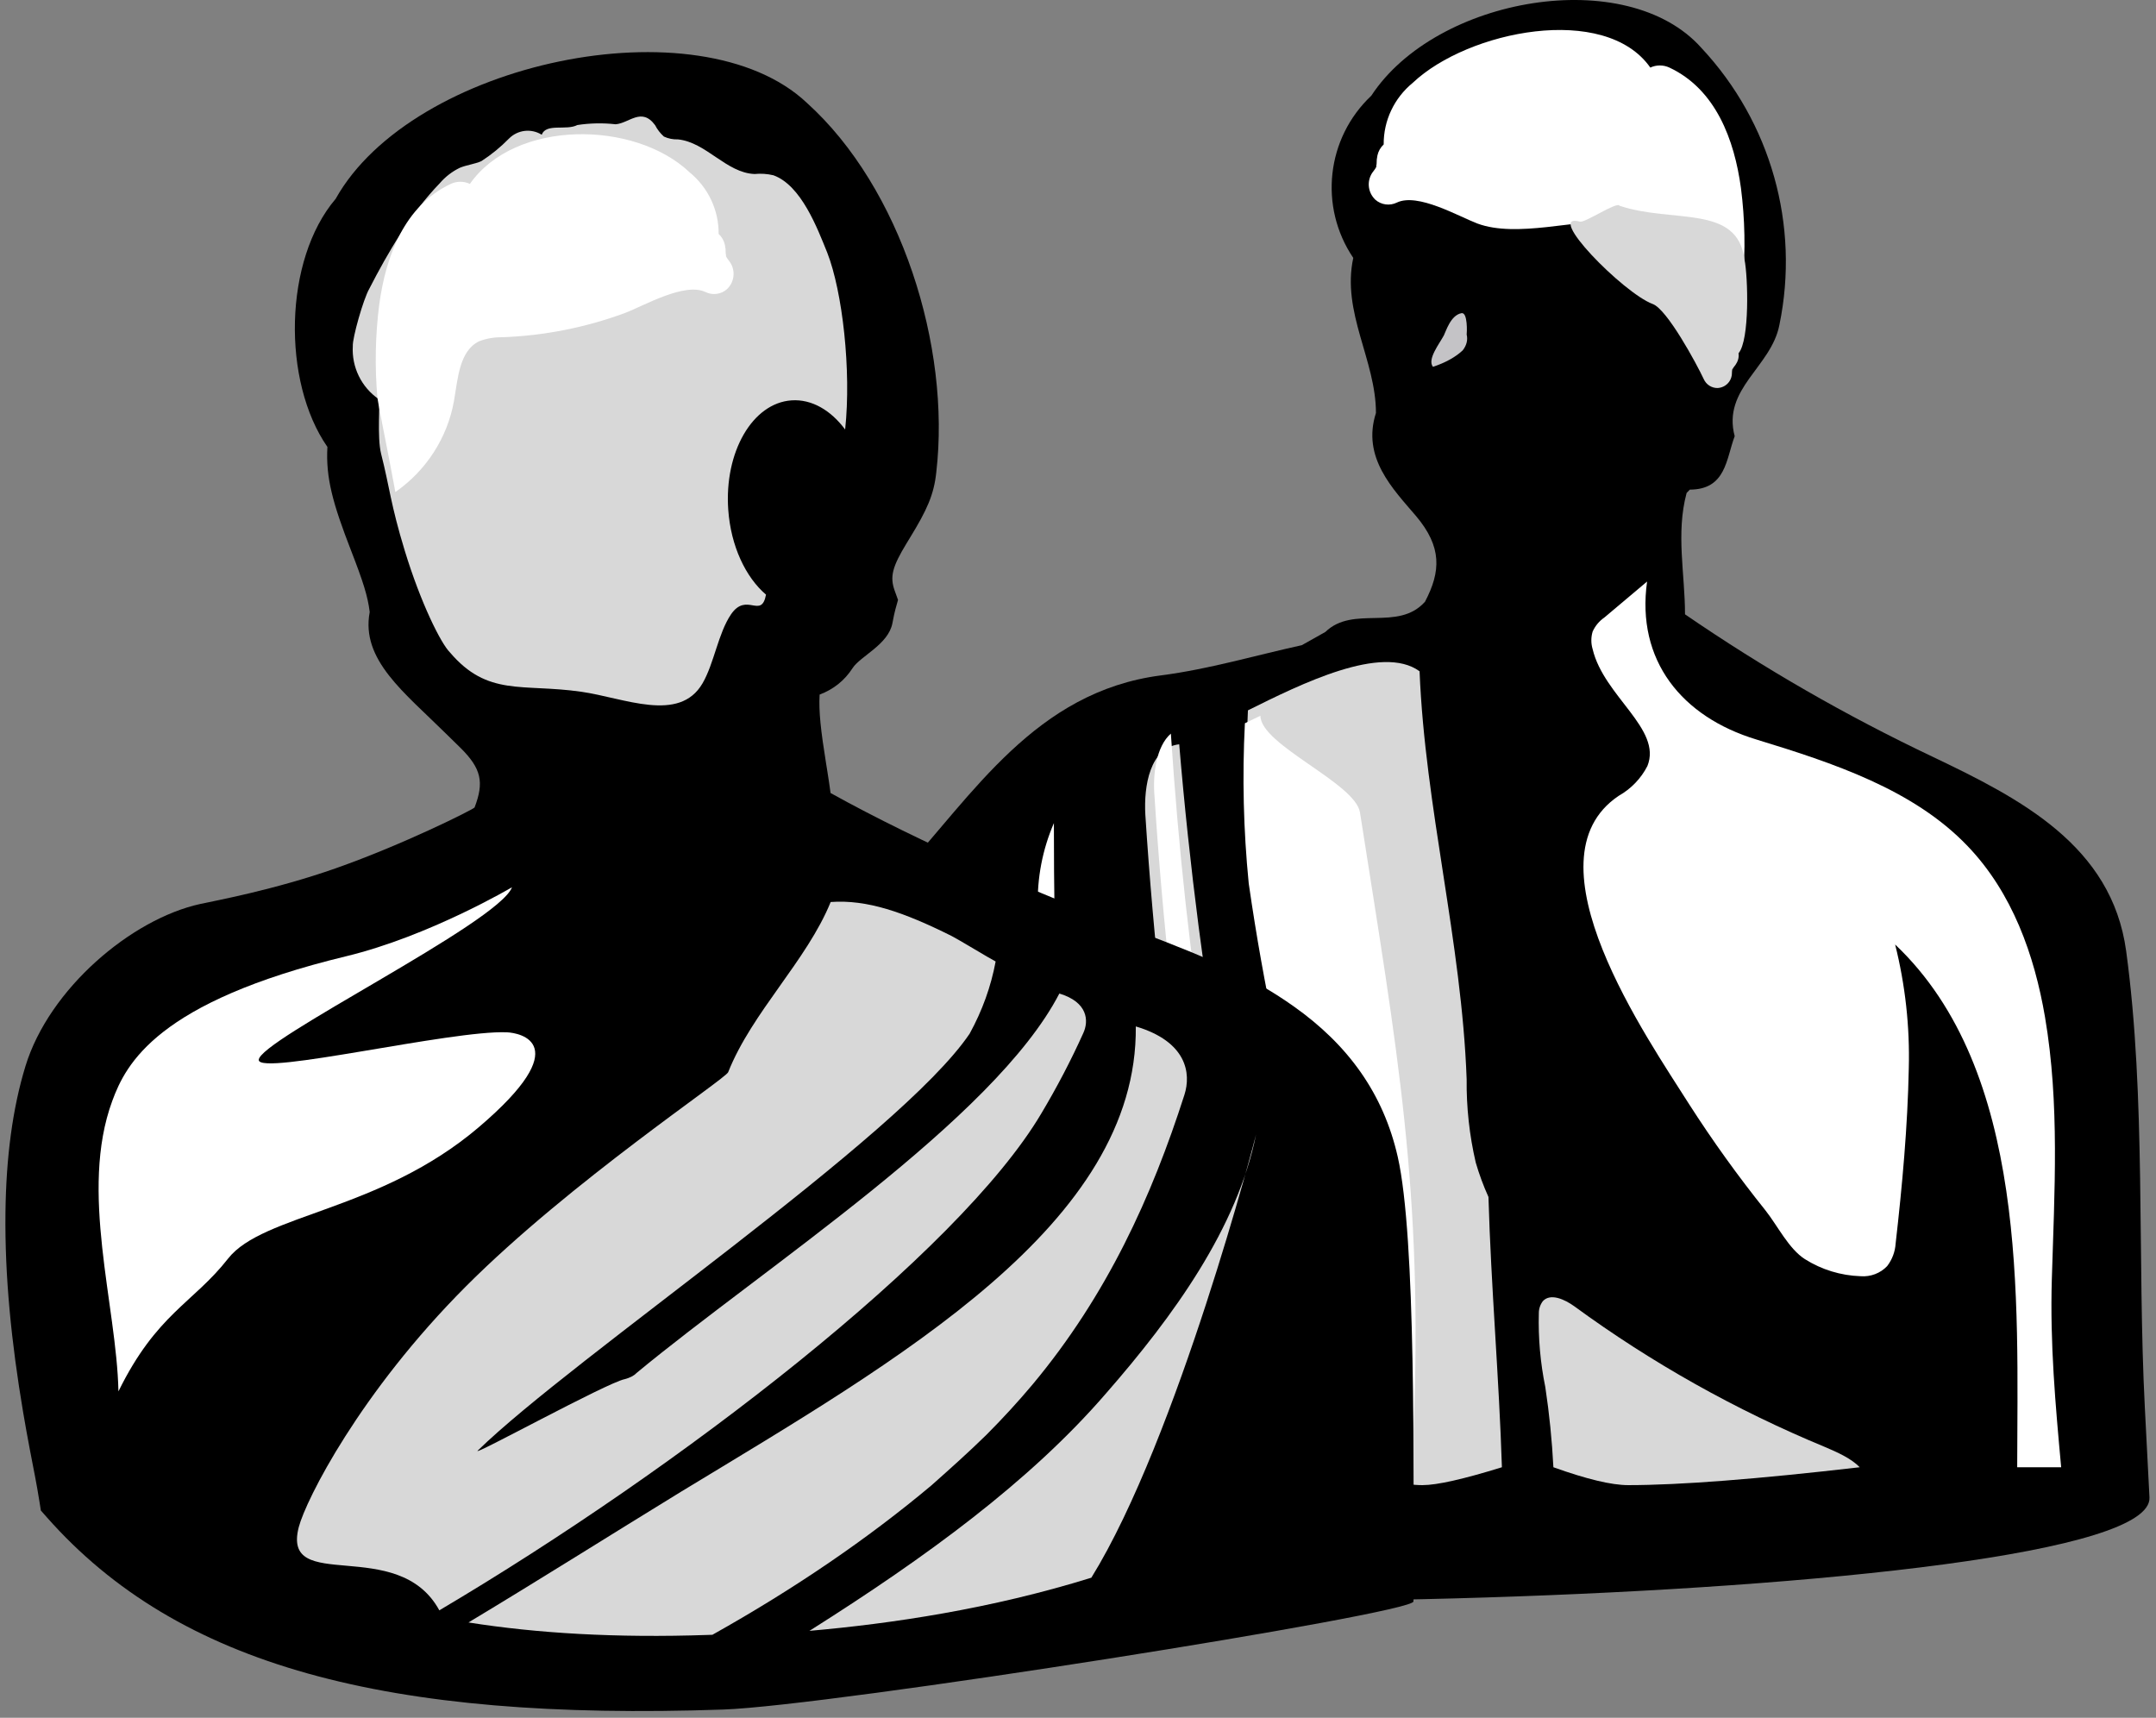<?xml version="1.0" encoding="UTF-8"?>
<svg width="241px" height="192px" viewBox="0 0 241 192" version="1.1" xmlns="http://www.w3.org/2000/svg" xmlns:xlink="http://www.w3.org/1999/xlink">
    <rect x="0" y="0" width="241" height="192" fill="#808080" stroke="none"/>
    <!-- Generator: Sketch 61 (89581) - https://sketch.com -->
    <title>council members</title>
    <desc>Created with Sketch.</desc>
    <g id="Illustrations" stroke="none" stroke-width="1" fill="none" fill-rule="evenodd">
        <g id="Other" transform="translate(-642, -2833)">
            <g id="council-members" transform="translate(633, 2833)">
                <g id="Group-24-Copy" transform="translate(100, 0)" fill-rule="nonzero">
                    <path d="M0.584,174.098 C0.763,166.134 3.941,158.596 5.941,150.899 C8.426,141.447 9.194,131.628 8.208,121.906 C7.387,113.782 3.191,104.716 9.619,97.712 C17.778,88.824 24.741,77.305 38.774,75.492 C44.13,74.798 49.272,73.27 54.521,72.114 L57.145,70.639 C60.288,67.599 65.251,70.639 68.286,67.261 C70.071,63.866 70.196,61.128 67.286,57.68 C64.715,54.658 61.198,51.156 62.805,46.16 C62.805,40.259 58.949,34.926 60.27,28.828 C56.402,23.106 57.255,15.438 62.287,10.696 C69.536,-0.361 90.853,-4.023 99.191,5.363 C106.954,13.668 110.2,25.2 107.904,36.312 C106.993,41.041 101.494,43.423 102.905,48.756 C101.94,51.333 101.94,54.711 97.888,54.729 L97.531,55.102 C96.317,59.617 97.352,64.15 97.352,68.665 C106.133,74.69 115.38,80.01 125.008,84.575 C134.845,89.268 145.057,94.512 146.664,106.298 C148.896,122.67 147.896,140.678 148.753,157.334 L149.271,167.378 C149.896,179.822 0.388,182.506 0.584,174.098 Z" id="Path" fill="#000000"></path>
                    <path d="M38.874,112.166 C38.098,105.156 37.483,98.122 37.027,91.065 C36.843,87.847 37.544,83.569 40.813,83.192 C43.104,110.49 47.847,137.529 54.981,164 L48.067,164 C43.979,146.967 40.831,129.701 38.874,112.166 Z M48.919,97.715 C48.335,91.627 48.193,85.507 48.495,79.399 C54.422,76.451 63.471,71.958 67.681,75.032 C68.29,90.202 72.39,105.3 72.944,120.632 C72.91,123.763 73.251,126.888 73.96,129.943 C74.342,131.255 74.817,132.541 75.381,133.789 C75.672,143.887 76.566,153.945 76.885,164 C72.591,165.333 69.629,166 68,166 C65.862,166 63.173,165.333 59.934,164 C55.233,142.075 52.053,119.98 48.919,97.715 Z" id="Shape" fill="#D8D8D8"></path>
                    <path d="M82.64,164 C82.487,161.004 82.186,158.016 81.737,155.045 C81.182,152.329 80.939,149.564 81.013,146.798 C81.006,146.311 81.162,145.835 81.459,145.438 C82.313,144.502 83.911,145.244 84.969,146.003 C93.611,152.328 103.038,157.619 113.038,161.755 C114.368,162.325 115.888,162.984 116.883,164 C105.38,165.333 96.752,166 91,166 C89.142,166 86.356,165.333 82.64,164 Z" id="Path" fill="#D8D8D8"></path>
                    <path d="M32.994,170 L29.703,170 C26.181,147.328 25.089,124.313 25.009,101.353 C24.916,98.144 25.529,94.953 26.807,92 L26.807,92.585 C26.807,118.359 28.263,144.223 32.918,169.59 C32.943,169.727 32.968,169.863 32.994,170 L32.994,170 Z M55.117,170 L50.927,170 C45.897,150.269 42.206,130.227 39.88,110.003 C39.114,103.043 38.505,96.058 38.055,89.05 C37.836,86.569 38.238,83.428 39.88,82 C40.3,88.372 40.848,94.743 41.542,101.079 C44.133,124.499 48.857,147.446 55.117,170 L55.117,170 Z M17.6,170 L15.254,170 C15.195,168.965 15.137,167.931 15.079,166.897 C13.783,145.15 12.884,123.119 17.095,101.745 C17.095,101.497 17.095,101.248 17.239,101 L17.239,103.945 C15.079,121.842 15.781,140.024 16.879,158.028 C17.107,162.017 17.346,166.008 17.6,170 L17.6,170 Z" id="Shape" fill="#FFFFFF"></path>
                    <path d="M61.026,90.842 C65.205,117.543 68.097,133.031 67,160 C66.159,178.152 65.599,165.272 63.955,161.88 C63.565,161.22 63.216,160.54 62.909,159.842 C62.909,159.684 62.909,159.543 62.778,159.385 C57.062,135.539 52.097,123.018 48.585,98.75 C47.994,92.798 47.85,86.814 48.156,80.843 L49.893,80 C49.874,83.268 60.559,87.539 61.026,90.842 Z" id="Path" fill="#FFFFFF"></path>
                    <path d="M103.239,34.548 C103.533,33.032 103.772,31.805 103.809,31.48 C104.119,28 104.051,24.498 103.607,21.032 C102.871,15.619 100.793,9.989 95.608,7.553 C94.933,7.237 94.149,7.237 93.474,7.553 C88.417,0.335 73.085,3.425 66.925,9.253 C64.842,10.956 63.647,13.486 63.67,16.146 C63.315,16.476 63.072,16.904 62.971,17.373 C62.904,17.676 62.873,17.985 62.879,18.294 C62.879,18.474 62.769,18.673 62.879,18.582 C62.789,18.768 62.678,18.944 62.548,19.106 C61.752,20.061 61.832,21.456 62.732,22.318 C63.39,22.904 64.347,23.033 65.141,22.643 C67.476,21.524 72.019,24.176 74.152,24.988 C78.54,26.608 85.166,24.522 89.852,24.695 C90.738,24.679 91.618,24.832 92.445,25.146 C94.67,26.229 94.817,29.333 95.258,31.841 C95.998,35.939 98.349,39.588 101.805,42 C101.805,42 102.614,37.651 103.239,34.548 Z" id="Path" fill="#FFFFFF"></path>
                    <path d="M69.177,41 C68.512,40.163 69.898,38.429 70.397,37.487 C70.618,37.068 71.145,35.23 72.364,35.006 C73.085,34.871 72.974,37.233 72.946,37.397 C73.092,37.996 72.939,38.605 72.503,39.161 C71.701,39.916 70.556,40.549 69.177,41 L69.177,41 Z" id="Path" fill="#C4C3C6"></path>
                    <path d="M139.399,164 L134.485,164 C134.508,145.359 135.754,119.696 120.84,105.571 C121.977,110.105 122.49,114.766 122.366,119.431 C122.239,125.91 121.639,132.496 120.894,139.01 C120.836,139.917 120.508,140.789 119.949,141.517 C119.189,142.321 118.089,142.738 116.969,142.647 C114.758,142.572 112.61,141.913 110.755,140.74 C108.938,139.575 107.721,137.033 106.34,135.285 C103.282,131.472 100.431,127.506 97.8,123.403 C93.222,116.147 79.249,96.144 89.933,88.958 C91.318,88.176 92.436,87.016 93.149,85.621 C94.82,81.472 88.279,77.835 87.026,72.556 C86.835,71.916 86.835,71.237 87.026,70.597 C87.307,69.967 87.759,69.424 88.334,69.025 L93.113,65 C91.877,73.828 97.001,80.13 105.323,82.655 C113.935,85.286 122.911,88.252 128.943,94.572 C133.94,99.781 136.411,106.754 137.592,113.675 C139.246,123.385 138.646,133.237 138.355,143 C138.142,150.164 138.76,157.043 139.399,164 L139.399,164 Z" id="Path" fill="#FFFFFF"></path>
                </g>
                <g id="Discovery-provider-Copy">
                    <g id="Group-51">
                        <path d="M70.989,163.036 C88.902,153.194 131.859,183.434 122.161,166.359 C112.463,149.283 82.134,146.951 63.293,145.728 C44.452,144.504 31.551,154.398 32.064,160.509 C32.577,166.62 53.077,172.878 70.989,163.036 Z" id="Oval-Copy-29" fill="#F9F9F9" transform="translate(77.809, 158.66) rotate(-19) translate(-77.809, -158.66) "></path>
                        <g id="Group-33">
                            <path d="M135.547,107.58 C143.804,111.357 148.239,113.767 152.478,117.238 C158.227,121.945 161.784,127.639 162.894,134.82 C164.308,143.967 162.228,169.552 161.181,184.515 C161.086,185.876 95.382,191.613 83.371,191.188 C45.715,189.855 22.944,182.084 9.446,164.477 L8.832,163.676 L8.744,162.676 C8.661,161.737 8.564,160.799 8.452,159.863 C8.427,159.654 8.179,157.634 8.088,156.874 C7.913,155.394 7.76,154.006 7.619,152.562 C6.852,144.697 6.626,137.25 7.207,130.173 C7.707,124.079 8.794,118.645 10.584,113.994 C13.824,105.573 23.514,98.432 31.341,97.285 C32.91,97.054 39.688,96.298 46.719,94.364 C54.42,92.245 62.367,88.932 62.672,88.672 C63.959,85.918 63.724,84.378 61.599,81.942 C61.396,81.711 60.373,80.566 60.078,80.229 C55.75,75.295 51.124,71.314 52.506,66.056 C52.417,64.268 52,62.584 50.907,59.057 C49.238,53.669 48.64,50.748 49.077,47.316 C44.521,39.675 45.642,26.128 51.93,19.719 C61.529,5.043 94,0.527 105.22,12.685 C115.076,22.909 119.379,40.988 116.778,54.868 C116.344,57.367 115.436,59.029 113.348,61.959 C113.124,62.273 113.02,62.42 112.911,62.574 C111.141,65.078 110.76,66.166 111.214,67.77 L111.512,68.822 L111.148,69.852 C111.021,70.214 110.923,70.557 110.705,71.378 C110.08,73.737 106.875,74.79 105.908,76.082 C104.931,77.387 103.627,78.293 102.032,78.768 C101.791,80.65 101.881,82.774 102.218,86.515 C102.253,86.899 102.268,87.066 102.287,87.279 C102.375,88.271 102.439,89.086 102.484,89.828 C112.097,96.09 125.093,102.827 135.547,107.58 Z" id="Path" fill="#000000" fill-rule="nonzero" transform="translate(85.125, 98.445) rotate(-4) translate(-85.125, -98.445) "></path>
                            <path d="M103.286,49.887 C101.841,47.629 99.798,46.22 97.532,46.219 C93.161,46.216 89.622,51.455 89.626,57.921 C89.629,61.995 91.039,65.584 93.175,67.683 C92.455,70.43 91.036,67.187 89.117,69.609 C87.537,71.624 86.854,74.944 85.407,77.075 C82.496,81.363 76.556,78.086 71.795,77.065 C65.281,75.668 61.356,76.917 57.479,71.657 C56.557,70.607 54.626,65.998 53.235,59.965 C52.016,54.676 52.04,52.753 51.356,48.996 C51.006,47.075 51.7,42.994 51.518,42.866 C49.676,41.408 48.734,39.079 49.038,36.74 C49.054,35.838 50.567,31.609 51.322,30.482 C53.645,26.643 56.55,22.364 59.997,19.274 C60.668,18.591 61.472,18.055 62.359,17.7 C63.159,17.432 64.017,17.413 64.817,17.125 C65.984,16.482 67.076,15.709 68.074,14.822 C69.112,13.915 70.633,13.844 71.751,14.651 C72.341,13.37 74.511,14.41 75.798,13.849 C77.223,13.732 78.658,13.803 80.066,14.062 C81.59,14.063 83.094,12.316 84.467,14.467 C84.68,14.967 84.984,15.423 85.363,15.811 C85.838,16.072 86.366,16.217 86.907,16.234 C90.031,16.773 92.033,20.345 95.177,20.692 C95.887,20.671 96.595,20.768 97.273,20.981 C100.303,22.326 101.753,27.223 102.669,30.027 C104.064,34.478 104.453,43.357 103.286,49.887 Z" id="Path" fill="#D8D8D8" fill-rule="nonzero" transform="translate(76.478, 46.309) rotate(-4) translate(-76.478, -46.309) "></path>
                            <path d="M90.239,47.548 C90.533,46.032 90.772,44.805 90.809,44.48 C91.119,41 91.051,37.498 90.607,34.032 C89.871,28.619 87.793,22.989 82.608,20.553 C81.933,20.237 81.149,20.237 80.474,20.553 C75.417,13.335 62.085,13.425 55.925,19.253 C53.842,20.956 52.647,23.486 52.67,26.146 C52.315,26.476 52.072,26.904 51.971,27.373 C51.904,27.676 51.873,27.985 51.879,28.294 C51.879,28.474 51.769,28.673 51.879,28.582 C51.789,28.768 51.678,28.944 51.548,29.106 C50.752,30.061 50.832,31.456 51.732,32.318 C52.39,32.904 53.347,33.033 54.141,32.643 C56.476,31.524 61.019,34.176 63.152,34.988 C67.54,36.608 72.166,37.522 76.852,37.695 C77.738,37.679 78.618,37.832 79.445,38.146 C81.67,39.229 81.817,42.333 82.258,44.841 C82.998,48.939 85.349,52.588 88.805,55 C88.805,55 89.614,50.651 90.239,47.548 Z" id="Path" fill="#FFFFFF" fill-rule="nonzero" transform="translate(71, 35) scale(-1, 1) translate(-71, -35) "></path>
                            <path d="M208.096,32.957 C207.591,32.728 206.375,28.533 205.87,28.762 C200.001,26.456 195.909,20.137 191.301,24.378 C189.744,25.617 185.056,30.897 185.073,32.832 C184.808,33.072 184.625,33.384 184.55,33.725 C184.5,33.945 184.477,34.17 184.481,34.395 C184.481,34.526 184.399,34.671 184.481,34.605 C184.414,34.74 184.331,34.868 184.234,34.986 C183.638,35.681 183.698,36.695 184.371,37.323 C184.863,37.749 185.579,37.843 186.173,37.559 C187.92,36.745 194.364,34.197 195.96,34.788 C199.242,35.966 211.975,34.73 208.096,32.957 Z" id="Path-Copy-46" fill="#D8D8D8" fill-rule="nonzero" transform="translate(196.324, 30.335) scale(-1, 1) rotate(-40) translate(-196.324, -30.335) "></path>
                            <path d="M68.143,100.757 C66.365,104.63 38.581,115.88 38.557,118.05 C38.538,119.814 60.309,116.2 66.444,116.89 C67.855,117.049 74.218,118.671 62.541,127.272 C50.864,135.874 37.834,135.246 33.586,139.95 C29.338,144.653 25.195,145.53 20.328,153.896 C20.796,144.253 17.497,131.273 21.901,121.469 C23.717,117.426 27.662,110.776 49.111,107.157 C58.531,105.567 68.143,100.757 68.143,100.757 Z" id="Path-Copy-6" fill="#FFFFFF" fill-rule="nonzero" transform="translate(44.51, 127.326) rotate(-4) translate(-44.51, -127.326) "></path>
                            <path d="M129.456,176.75 C117.988,179.458 106.781,180.317 97.605,180.479 C97.671,180.444 97.737,180.408 97.803,180.373 C111.202,173.158 123.336,165.552 132.481,156.362 C140.746,148.147 148.443,138.864 151.28,128.61 C151.289,128.654 140.143,161.906 129.456,176.75 Z" id="Path" fill="#D8D8D8" transform="translate(124.442, 154.545) rotate(-4) translate(-124.442, -154.545) "></path>
                            <path d="M85.863,181.737 C75.542,181.371 66.752,180.212 59.241,178.478 C67.602,174.217 75.738,169.837 84.003,165.537 C109.287,152.516 136.989,139.273 138.302,117.223 C143.861,119.311 144.132,122.878 143.185,125.239 C138.768,136.293 133.02,146.95 123.993,156.347 C122.257,158.142 120.411,159.893 118.456,161.598 C116.372,163.372 114.151,165.096 111.936,166.801 C104.401,172.272 95.853,177.266 86.346,181.754 C86.184,181.748 86.022,181.743 85.863,181.737 Z" id="Path" fill="#D8D8D8" transform="translate(101.423, 149.489) rotate(-4) translate(-101.423, -149.489) "></path>
                            <path d="M40.362,167.568 C41.372,164.575 48.231,153.043 60.901,142.011 C73.315,131.202 91.553,120.866 91.794,120.187 C94.907,113.702 101.422,108.382 104.547,102.018 C108.614,102.008 112.605,103.71 117.759,106.744 C118.44,107.145 121.863,109.57 122.478,109.936 C121.762,112.692 120.606,115.313 119.019,117.778 C110.454,128.753 72.351,150.735 60.913,160.437 C60.065,161.158 75.833,153.868 77.863,153.614 C78.454,153.504 78.917,153.304 79.217,153.026 C94.181,142.299 121.08,127.545 129.332,114.007 C132.449,115.185 132.423,117.286 131.689,118.613 C130.113,121.547 128.346,124.421 126.387,127.237 C116.092,142.162 83.162,164.044 55.386,177.945 C51.355,169.161 37.866,175.018 40.362,167.568 Z" id="Path" fill="#D8D8D8" transform="translate(86.077, 139.982) rotate(-4) translate(-86.077, -139.982) "></path>
                        </g>
                    </g>
                </g>
            </g>
        </g>
    </g>
</svg>